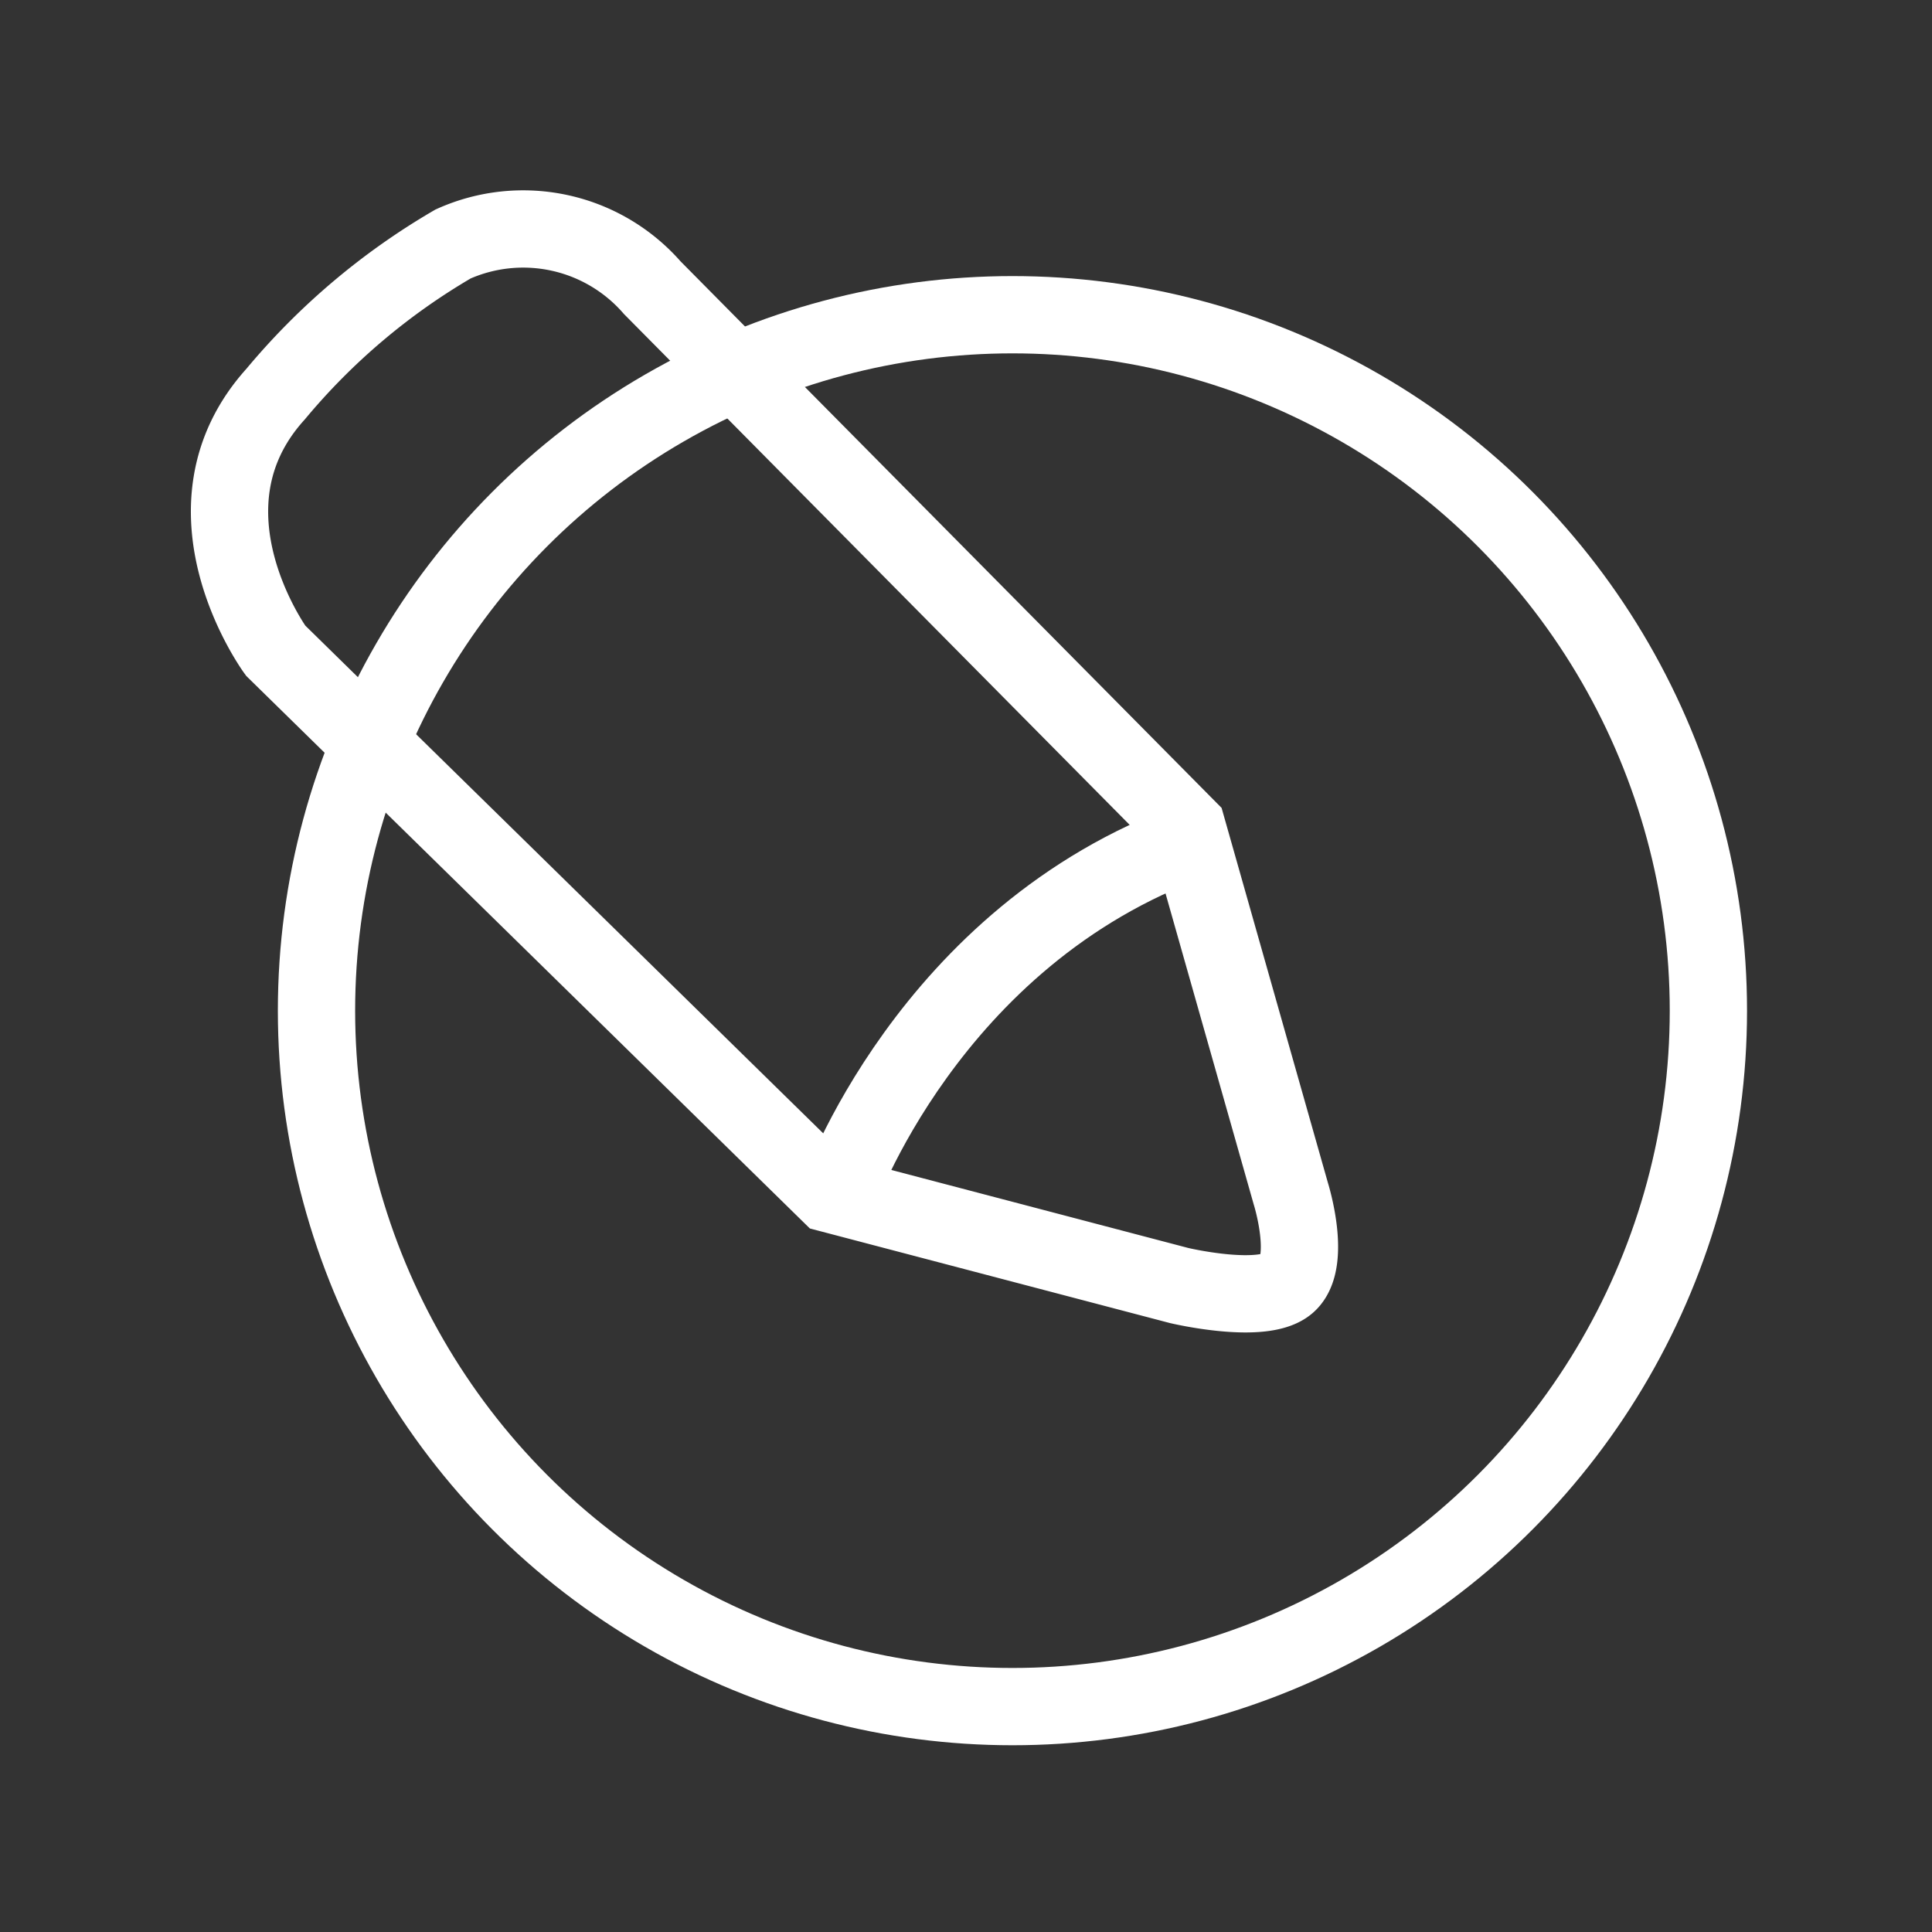 <svg xmlns="http://www.w3.org/2000/svg" width="50" height="50" viewBox="0 0 50 50">
  <rect x="0" y="0" width="50" height="50" fill="#333333" stroke="none"/>
  <g id="Group_97" data-name="Group 97" transform="translate(-840 -2160.09)">
    <rect id="Rectangle_324" data-name="Rectangle 324" width="50" height="50" transform="translate(840 2160.09)" fill="none"/>
    <g id="Ellipse_87" data-name="Ellipse 87" transform="translate(847.191 2167.235)" fill="none" stroke="#fff" stroke-width="2">
      <circle cx="19.011" cy="19.011" r="19.011" stroke="none"/>
      <circle cx="19.011" cy="19.011" r="18.011" fill="none"/>
    </g>
    <path id="Path_61" data-name="Path 61" d="M861.47,2190.983l-14.337-14.055s-2.684-3.673,0-6.639a17.329,17.329,0,0,1,4.591-3.884,4.431,4.431,0,0,1,5.156,1.13l13.843,13.984,2.684,9.464s.553,1.761-.083,2.326-2.809.05-2.809.05Z" transform="translate(0 0)" fill="none" stroke="#fff" stroke-width="2"/>
    <path id="Path_62" data-name="Path 62" d="M884.393,2213.969s2.347-6.783,9.226-9.258" transform="translate(-22.731 -22.875)" fill="none" stroke="#fff" stroke-width="2"/>
  </g>
</svg>
